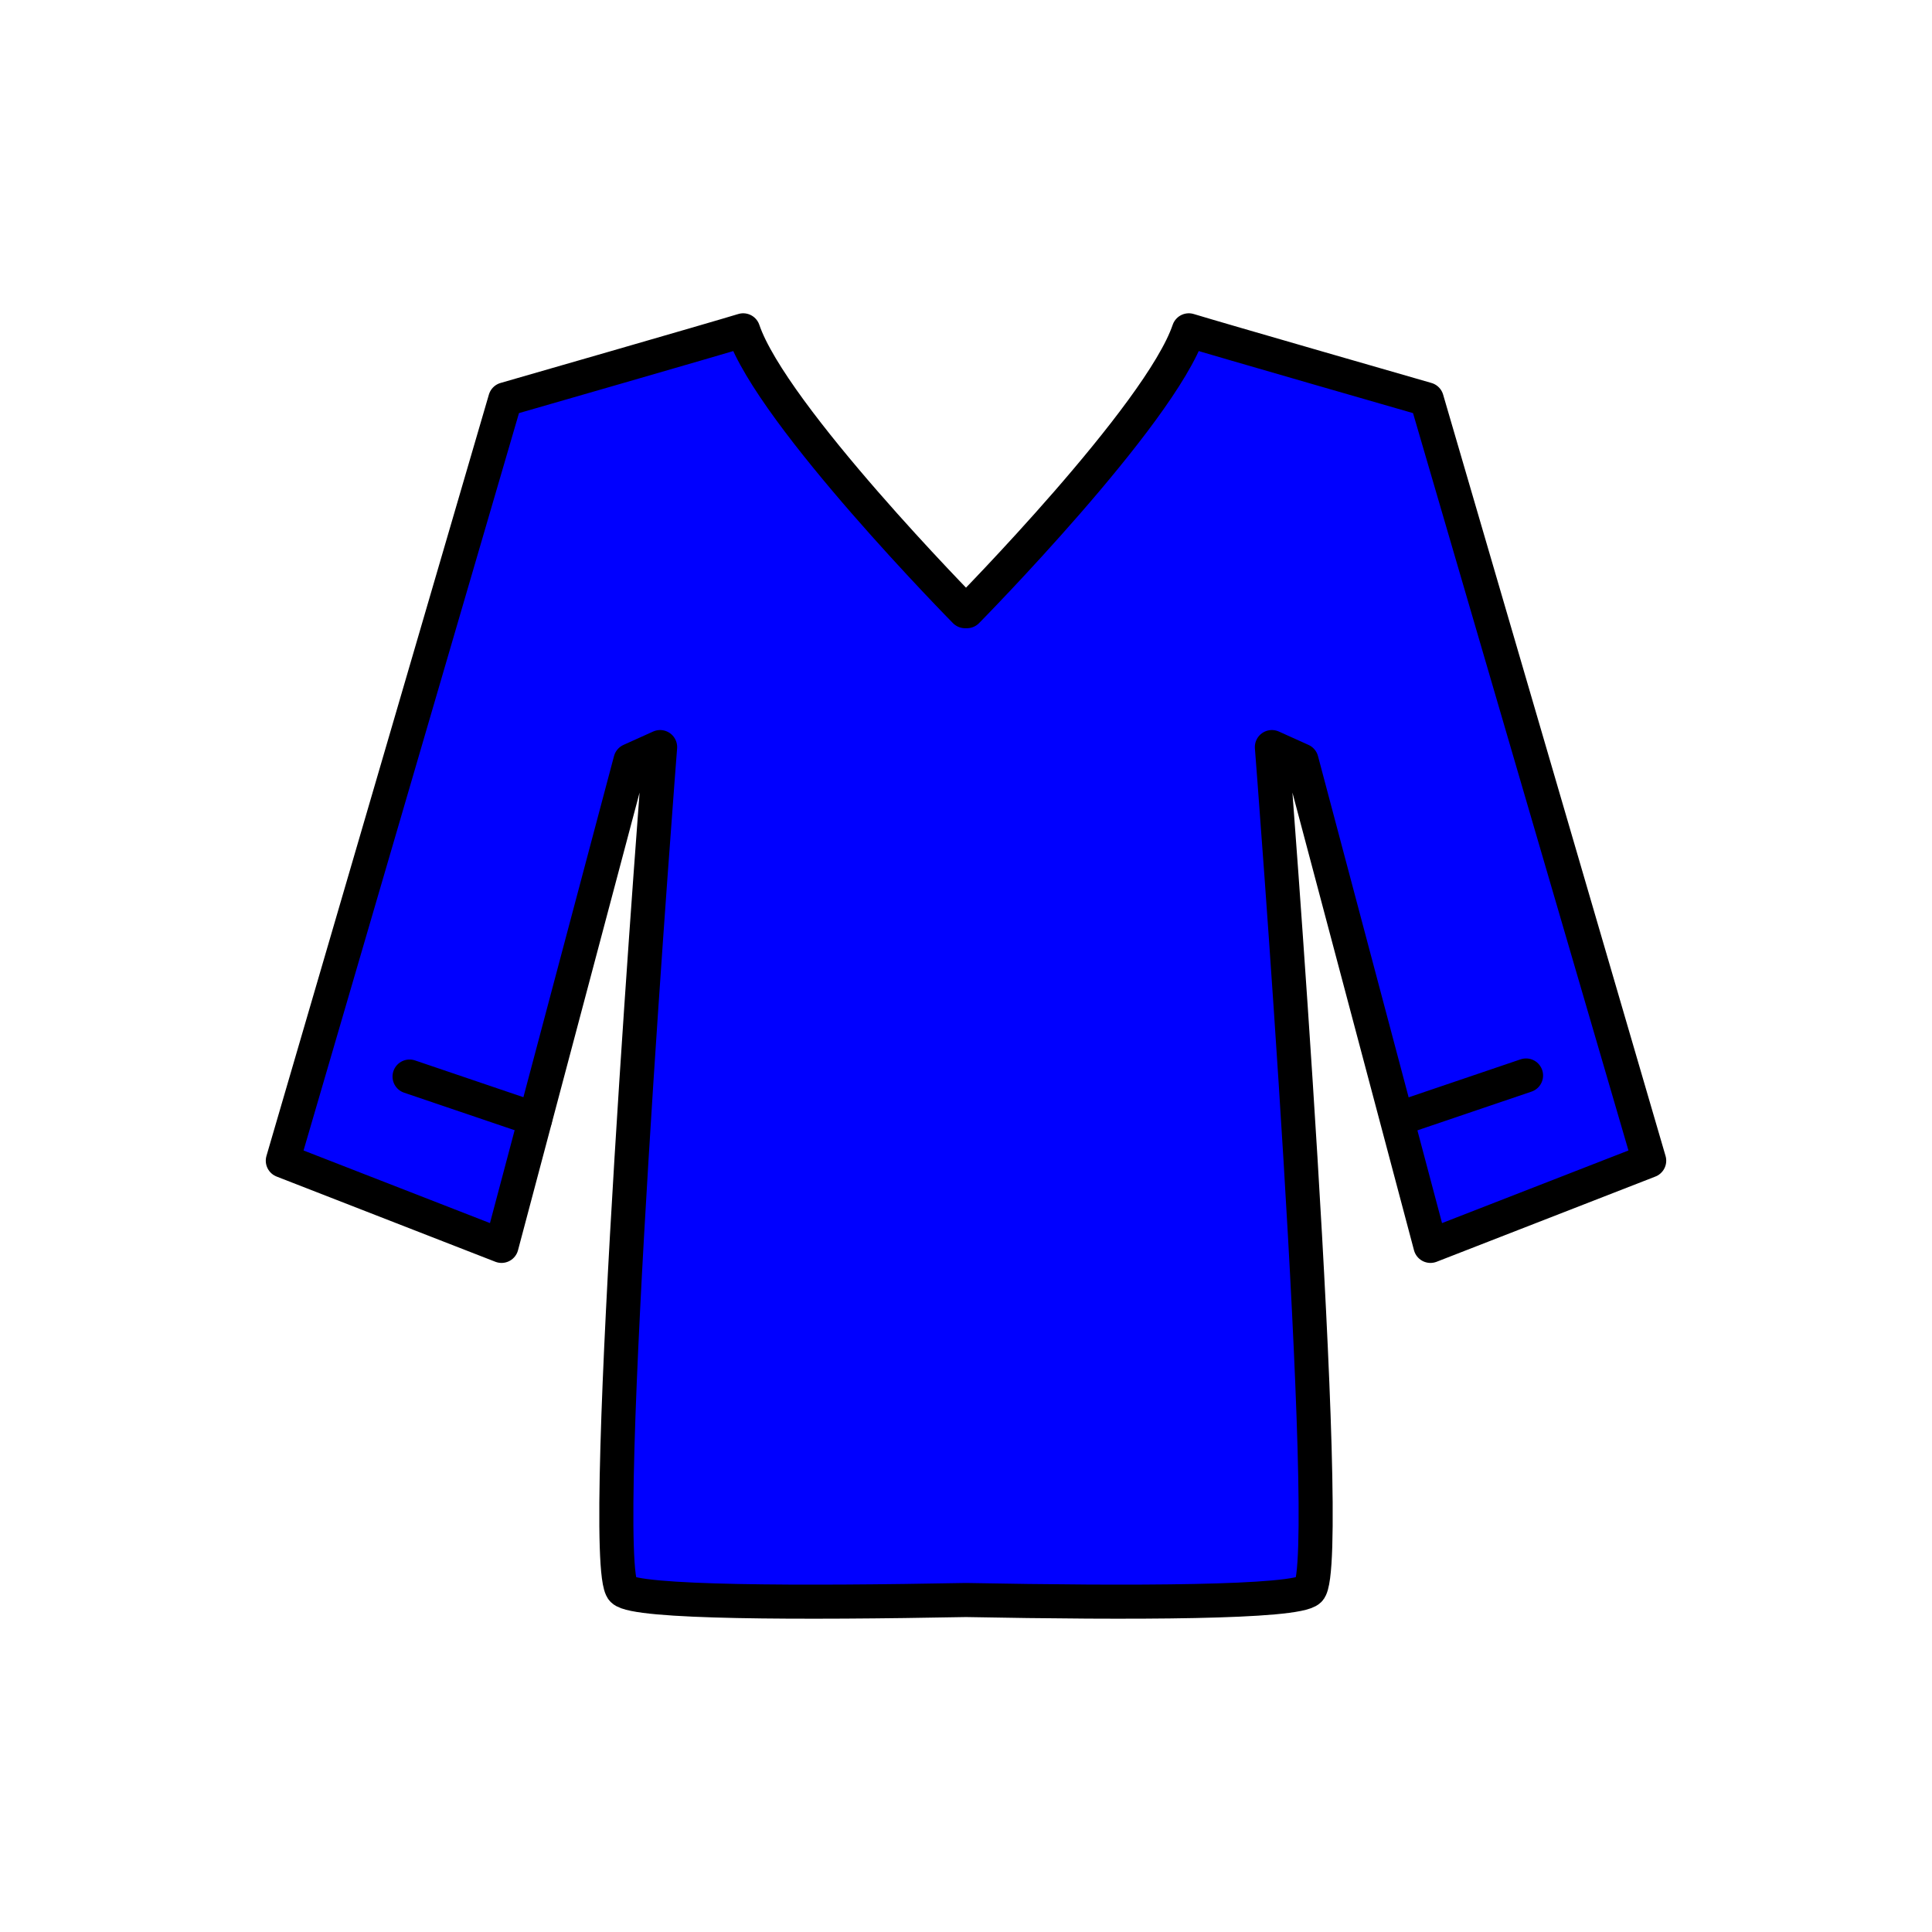<?xml version="1.0" encoding="utf-8"?>
<!-- Generator: Adobe Illustrator 16.0.0, SVG Export Plug-In . SVG Version: 6.00 Build 0)  -->
<!DOCTYPE svg PUBLIC "-//W3C//DTD SVG 1.1//EN" "http://www.w3.org/Graphics/SVG/1.1/DTD/svg11.dtd">
<svg version="1.1" xmlns="http://www.w3.org/2000/svg" xmlns:xlink="http://www.w3.org/1999/xlink" x="0px" y="0px"
	 width="453.543px" height="453.543px" viewBox="0 0 453.543 453.543" enable-background="new 0 0 453.543 453.543"
	 xml:space="preserve">
<g id="kvadrat">
</g>
<g id="bg" display="none">
	<rect x="-1343.195" y="-2275.804" display="inline" width="15266.867" height="13678.951"/>
</g>
<g id="barvno" display="none">
	<g display="inline">
		
			<path fill="#E84E1B" stroke="#000000" stroke-width="8" stroke-linecap="round" stroke-linejoin="round" stroke-miterlimit="10" d="
			M335.806,292.475l51.345-20L334.935,93.746c0,0-49.936-14.372-55.858-16.201c-6.782,19.99-52.094,65.934-52.094,65.934
			s-0.077-0.079-0.211-0.215c-0.134,0.136-0.211,0.215-0.211,0.215s-45.312-45.944-52.094-65.934
			c-5.923,1.83-55.858,16.201-55.858,16.201L66.392,272.475l51.345,20l30.271-113.958l6.956-3.137c0,0-14.974,191.669-8.777,197.866
			c3.043,3.042,41.86,3.095,80.584,2.363c38.724,0.732,77.542,0.679,80.584-2.363c6.196-6.197-8.777-197.866-8.777-197.866
			l6.956,3.137L335.806,292.475z"/>
		
			<line fill="none" stroke="#000000" stroke-width="8" stroke-linecap="round" stroke-linejoin="round" stroke-miterlimit="10" x1="96.146" y1="252.725" x2="125.61" y2="262.725"/>
		
			<line fill="none" stroke="#000000" stroke-width="8" stroke-linecap="round" stroke-linejoin="round" stroke-miterlimit="10" x1="328.777" y1="262.473" x2="358.242" y2="252.473"/>
	</g>
	<g id="rdeča7bela" display="inline">
	</g>
	
		<rect x="-1853.48" y="-2695.813" display="inline" fill="none" stroke="#000000" stroke-miterlimit="10" width="16736" height="13952"/>
</g>
<g id="barvno_copy_2">
	<g id="rdeča7bela_copy_4">
	</g>
	<g>
		<g>
			
				<path fill="#0000FF" stroke="#000000" stroke-width="8" stroke-linecap="round" stroke-linejoin="round" stroke-miterlimit="10" d="
				M335.806,292.475l51.345-20L334.935,93.746c0,0-49.936-14.372-55.858-16.201c-6.782,19.99-52.094,65.934-52.094,65.934
				s-0.077-0.079-0.211-0.215c-0.134,0.136-0.211,0.215-0.211,0.215s-45.312-45.944-52.094-65.934
				c-5.923,1.83-55.858,16.201-55.858,16.201L66.392,272.475l51.345,20l30.271-113.958l6.956-3.137
				c0,0-14.974,191.669-8.777,197.866c3.043,3.042,41.86,3.095,80.584,2.363c38.724,0.732,77.542,0.679,80.584-2.363
				c6.196-6.197-8.777-197.866-8.777-197.866l6.956,3.137L335.806,292.475z"/>
			
				<line fill="none" stroke="#000000" stroke-width="8" stroke-linecap="round" stroke-linejoin="round" stroke-miterlimit="10" x1="96.146" y1="252.725" x2="125.61" y2="262.725"/>
			
				<line fill="none" stroke="#000000" stroke-width="8" stroke-linecap="round" stroke-linejoin="round" stroke-miterlimit="10" x1="328.777" y1="262.473" x2="358.242" y2="252.473"/>
		</g>
	</g>
	<rect x="-1853.48" y="-2695.813" fill="none" stroke="#000000" stroke-miterlimit="10" width="16736" height="13952"/>
</g>
<g id="sivinsko" display="none">
	<g display="inline">
		<g>
			<path fill="#777777" d="M335.806,292.475l51.345-20L334.935,93.746c0,0-49.936-14.372-55.858-16.201
				c-6.782,19.99-52.094,65.934-52.094,65.934s-0.077-0.079-0.211-0.215c-0.134,0.136-0.211,0.215-0.211,0.215
				s-45.312-45.944-52.094-65.934c-5.923,1.83-55.858,16.201-55.858,16.201L66.392,272.475l51.345,20l30.271-113.958l6.956-3.137
				c0,0-14.974,191.669-8.777,197.866c3.043,3.042,41.86,3.095,80.584,2.363c38.724,0.732,77.542,0.679,80.584-2.363
				c6.196-6.197-8.777-197.866-8.777-197.866l6.956,3.137L335.806,292.475z"/>
			<path d="M262.94,379.998c-10.338,0-22.506-0.13-36.169-0.388c-13.663,0.258-25.831,0.388-36.169,0.388
				c-43.318,0-45.495-2.175-47.243-3.923c-2.173-2.173-5.147-5.148,0.901-104.329c2.095-34.363,4.6-68.653,5.877-85.661
				l-28.534,107.417c-0.293,1.1-1.04,2.024-2.055,2.54c-1.015,0.515-2.202,0.573-3.263,0.16l-51.345-20
				c-1.933-0.753-2.97-2.858-2.388-4.849l52.215-178.729c0.385-1.315,1.416-2.343,2.734-2.723
				c0.499-0.144,49.965-14.381,55.784-16.179c2.07-0.64,4.273,0.485,4.968,2.537c5.495,16.195,38.827,51.618,48.518,61.692
				c9.69-10.074,43.022-45.497,48.518-61.692c0.695-2.052,2.896-3.177,4.968-2.537c5.818,1.797,55.285,16.035,55.784,16.179
				c1.317,0.379,2.349,1.407,2.733,2.723l52.216,178.729c0.581,1.991-0.455,4.096-2.388,4.849l-51.344,20
				c-1.062,0.413-2.248,0.355-3.263-0.16c-1.015-0.516-1.763-1.44-2.055-2.54l-28.534-107.42
				c1.277,17.008,3.783,51.302,5.878,85.664c6.047,99.181,3.073,102.156,0.901,104.328
				C308.435,377.823,306.259,379.998,262.94,379.998z M226.771,371.609c0.025,0,0.05,0,0.076,0.001
				c13.643,0.258,25.787,0.388,36.093,0.388c29.893,0,38.712-1.119,41.297-1.741c2.924-14.244-4.269-125.716-9.647-194.565
				c-0.11-1.409,0.531-2.771,1.688-3.584c1.155-0.813,2.655-0.954,3.944-0.374l6.956,3.137c1.097,0.495,1.913,1.457,2.222,2.62
				l29.123,109.634l43.76-17.046L331.713,96.98c-8.457-2.435-39.15-11.279-50.313-14.568
				c-10.226,21.815-49.795,62.076-51.569,63.875c-0.754,0.765-1.798,1.211-2.859,1.191c-0.066,0-0.134-0.002-0.2-0.005
				c-0.07,0.003-0.143,0.005-0.211,0.005c-1.07,0-2.096-0.429-2.848-1.191c-1.774-1.799-41.343-42.059-51.569-63.875
				c-11.163,3.289-41.856,12.133-50.313,14.568L71.26,270.078l43.76,17.046l29.122-109.634c0.31-1.163,1.125-2.125,2.222-2.62
				l6.956-3.136c1.289-0.581,2.788-0.439,3.944,0.373s1.798,2.175,1.688,3.584c-5.378,68.848-12.572,180.321-9.647,194.565
				c2.585,0.622,11.405,1.741,41.297,1.741c10.307,0,22.451-0.13,36.094-0.388C226.721,371.61,226.746,371.609,226.771,371.609z"/>
		</g>
		<path d="M125.611,266.726c-0.427,0-0.86-0.069-1.286-0.213l-29.464-10c-2.092-0.71-3.212-2.982-2.502-5.074
			c0.71-2.092,2.981-3.212,5.073-2.502l29.464,10c2.092,0.71,3.212,2.981,2.502,5.073
			C128.833,265.676,127.277,266.726,125.611,266.726z"/>
		<path d="M328.777,266.474c-1.667,0-3.222-1.049-3.788-2.715c-0.71-2.092,0.411-4.364,2.502-5.073l29.464-10
			c2.092-0.709,4.363,0.41,5.073,2.502c0.71,2.092-0.41,4.364-2.502,5.074l-29.464,10
			C329.637,266.405,329.203,266.474,328.777,266.474z"/>
	</g>
	<g id="rdeča7bela_copy_3" display="inline">
	</g>
	<path display="inline" d="M14883.02,11256.688h-16737v-13953h16737V11256.688z M-1853.48,11255.688h16736l-0.5-13951h-16735.5
		l0.5,13951H-1853.48z"/>
</g>
<g id="linijsko" display="none">
	<g display="inline">
		<path fill="none" stroke="#000000" stroke-width="8" stroke-linecap="round" stroke-linejoin="round" stroke-miterlimit="10" d="
			M335.806,292.475l51.345-20L334.935,93.746c0,0-49.936-14.372-55.858-16.201c-6.782,19.99-52.094,65.934-52.094,65.934
			s-0.077-0.079-0.211-0.215c-0.134,0.136-0.211,0.215-0.211,0.215s-45.312-45.944-52.094-65.934
			c-5.923,1.83-55.858,16.201-55.858,16.201L66.392,272.475l51.345,20l30.271-113.958l6.956-3.137c0,0-14.974,191.669-8.777,197.866
			c3.043,3.042,41.86,3.095,80.584,2.363c38.724,0.732,77.542,0.679,80.584-2.363c6.196-6.197-8.777-197.866-8.777-197.866
			l6.956,3.137L335.806,292.475z"/>
		
			<line fill="none" stroke="#000000" stroke-width="8" stroke-linecap="round" stroke-linejoin="round" stroke-miterlimit="10" x1="96.146" y1="252.725" x2="125.61" y2="262.725"/>
		
			<line fill="none" stroke="#000000" stroke-width="8" stroke-linecap="round" stroke-linejoin="round" stroke-miterlimit="10" x1="328.777" y1="262.473" x2="358.242" y2="252.473"/>
	</g>
	<g id="rdeča7bela_copy" display="inline">
	</g>
</g>
<g id="pivot">
	<circle fill="none" cx="220.814" cy="376.712" r="14.133"/>
</g>
</svg>
